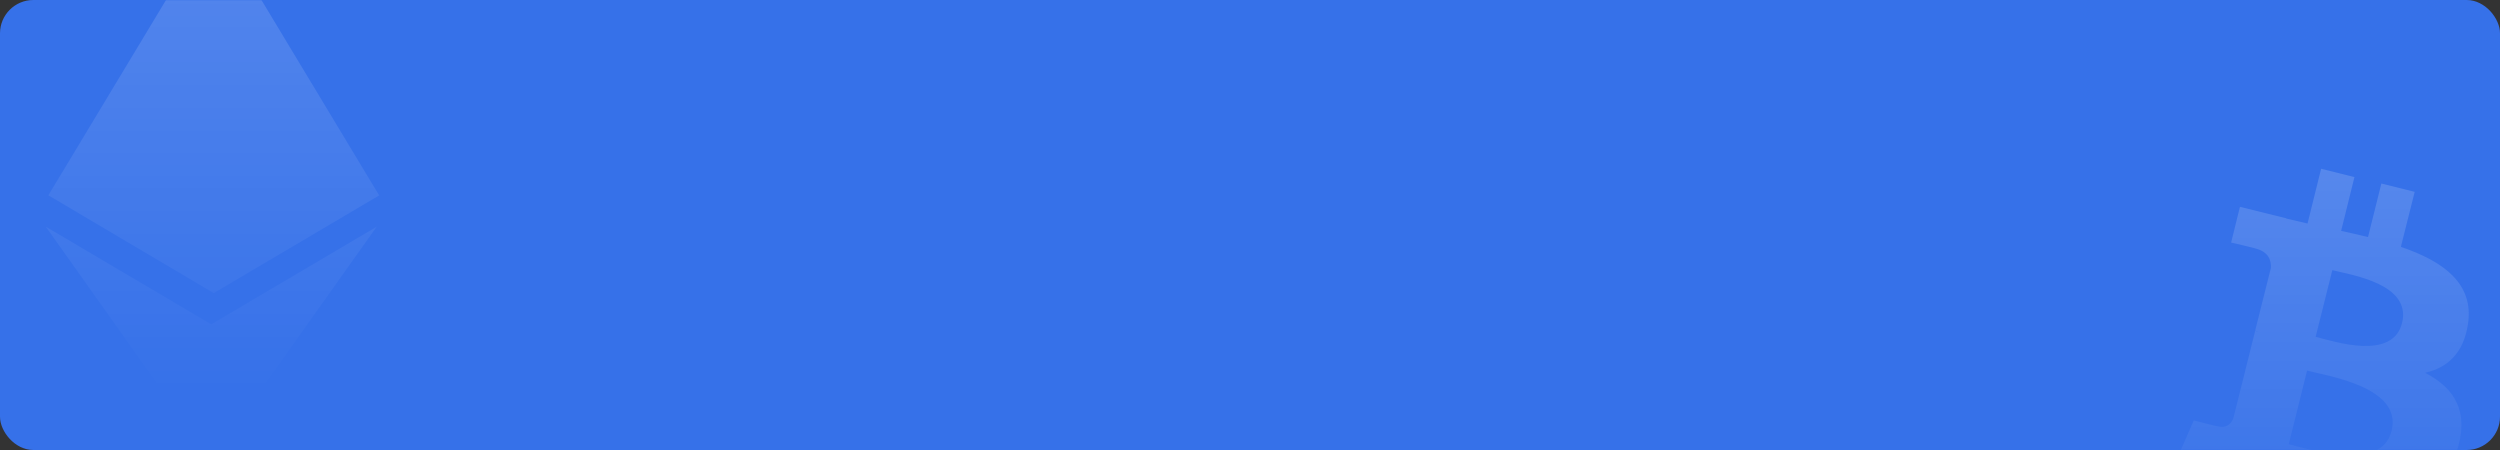 <svg width="1200" height="216" viewBox="0 0 1200 216" fill="none" xmlns="http://www.w3.org/2000/svg">
  <rect x="0" y="0" width="1200" height="216" fill="#333333" stroke="none"/>
  <rect width="1200" height="216" rx="16" fill="#3671E9"/>
  <mask id="mask0_1_31" style="mask-type:alpha" maskUnits="userSpaceOnUse" x="0" y="0" width="1200" height="216">
  <rect width="1200" height="216" rx="16" fill="#3671E9"/>
  </mask>
  <g mask="url(#mask0_1_31)">
  <path d="M1184.65 155.394C1187.5 135.967 1172.76 125.453 1152.42 118.483L1159.05 92.085L1143.05 88.085L1136.65 113.797C1132.42 112.769 1128.08 111.74 1123.74 110.826L1130.14 85L1114.14 81L1107.62 107.284C1104.08 106.484 1100.65 105.684 1097.34 104.884V104.769L1075.17 99.284L1070.94 116.426C1070.94 116.426 1082.83 119.168 1082.6 119.282C1089.11 120.882 1090.25 125.225 1090.02 128.653L1082.48 158.708C1082.94 158.822 1083.51 158.936 1084.2 159.279C1083.63 159.165 1083.05 159.051 1082.48 158.822L1071.97 200.876C1071.17 202.818 1069.11 205.79 1064.66 204.647C1064.77 204.875 1053 201.79 1053 201.79L1045 220.188L1065.91 225.445C1069.8 226.474 1073.57 227.388 1077.34 228.416L1070.71 255.043L1086.71 259.042L1093.34 232.644C1097.68 233.787 1102.02 234.93 1106.14 235.958L1099.62 262.242L1115.62 266.242L1122.25 239.615C1149.68 244.758 1170.25 242.701 1178.82 217.903C1185.79 198.019 1178.47 186.477 1164.08 178.935C1174.7 176.535 1182.59 169.564 1184.65 155.394V155.394ZM1147.96 206.818C1143.05 226.702 1109.45 215.96 1098.6 213.217L1107.39 177.906C1118.25 180.649 1153.22 186.02 1147.96 206.818ZM1152.99 155.051C1148.42 173.221 1120.54 163.964 1111.51 161.679L1119.51 129.682C1128.54 131.967 1157.68 136.195 1152.99 155.051Z" fill="url(#paint0_linear_1_31)"/>
  <path d="M101.41 155.686L22 108.823L101.361 220.698L180.812 108.823L101.361 155.686H101.41ZM102.59 -38L23.213 93.746L102.59 140.69L182 93.795L102.59 -38Z" fill="url(#paint1_linear_1_31)"/>
  </g>
  <defs>
  <linearGradient id="paint0_linear_1_31" x1="1115" y1="81" x2="1115" y2="266.242" gradientUnits="userSpaceOnUse">
  <stop stop-color="white" stop-opacity="0.16"/>
  <stop offset="1" stop-color="white" stop-opacity="0"/>
  </linearGradient>
  <linearGradient id="paint1_linear_1_31" x1="102" y1="-38" x2="102" y2="186.414" gradientUnits="userSpaceOnUse">
  <stop stop-color="white" stop-opacity="0.16"/>
  <stop offset="1" stop-color="white" stop-opacity="0"/>
  </linearGradient>
  </defs>
  </svg>
  